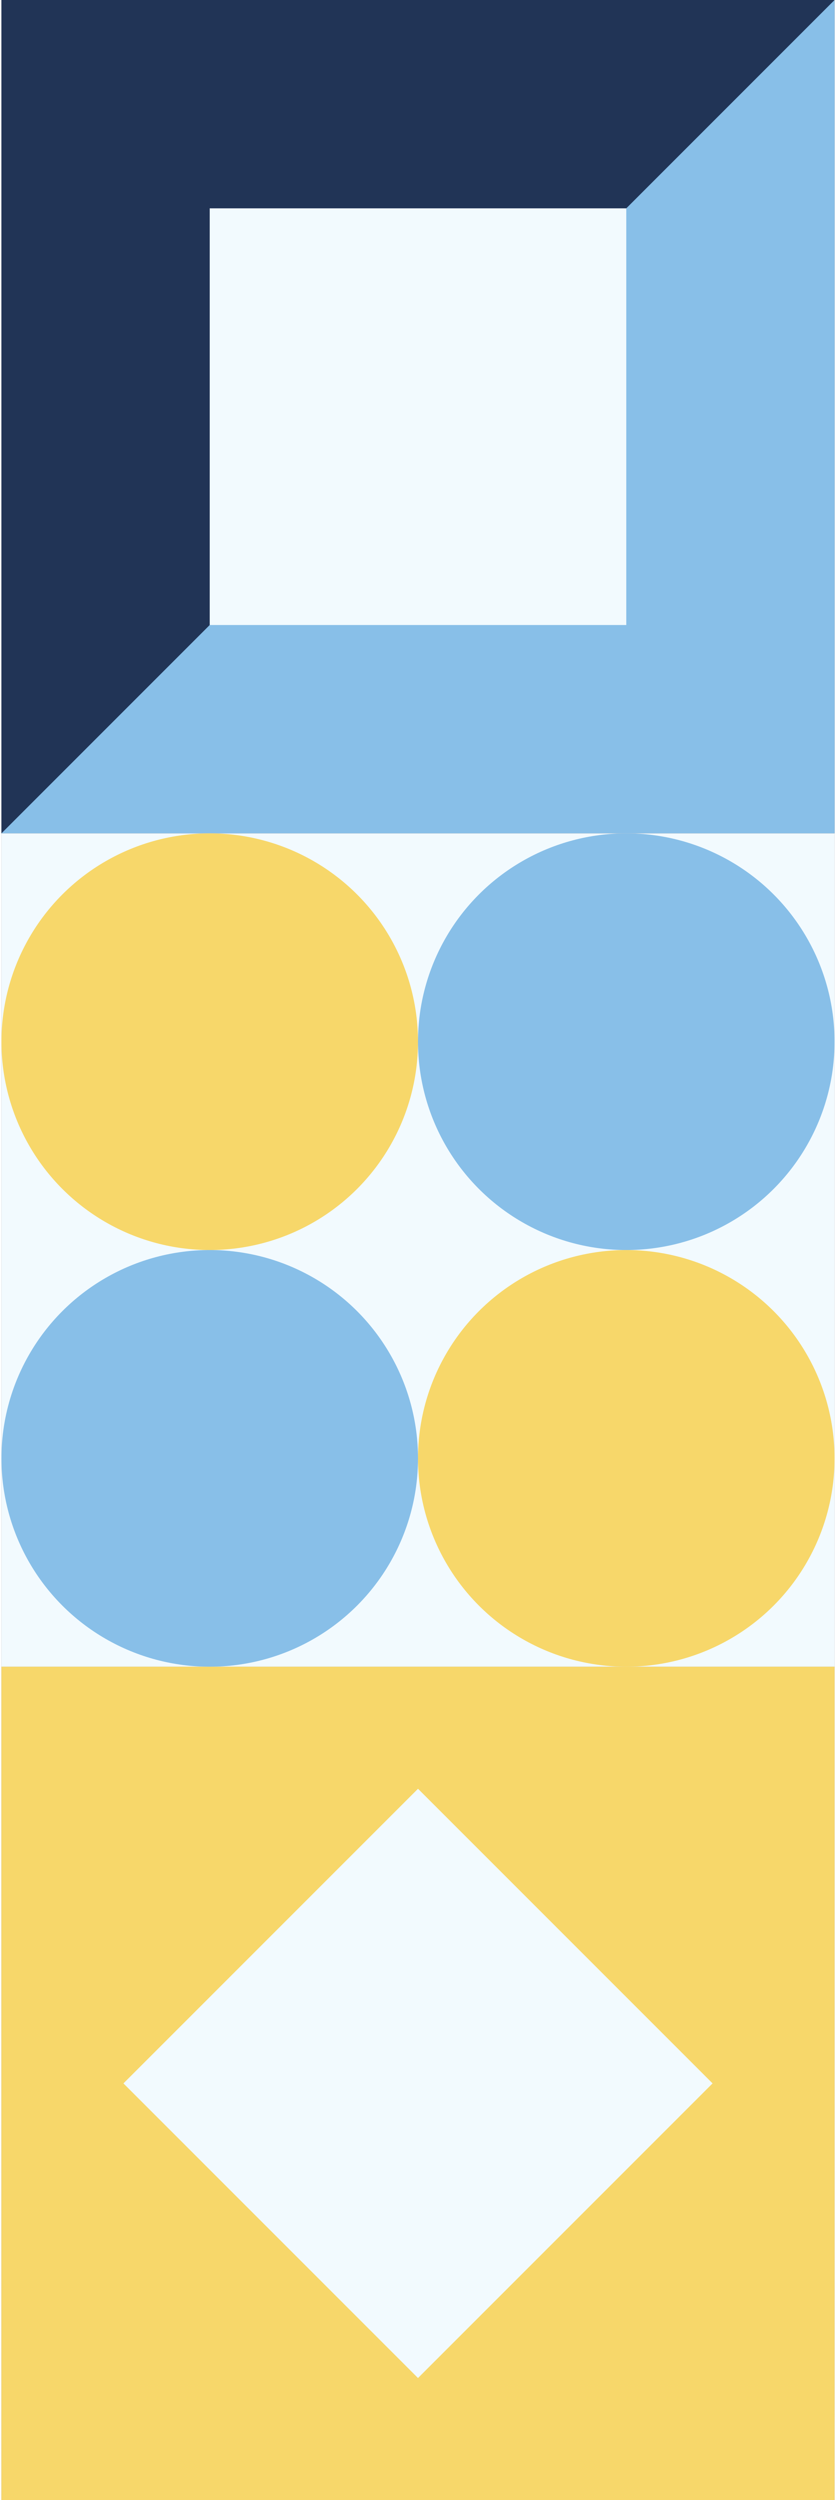 <svg
    width="97"
    height="290"
    viewBox="0 0 78 234"
    fill="none"
    xmlns="http://www.w3.org/2000/svg"
  >
    <rect x="0" y="0" width="78" height="234" fill="#808080" stroke="none"/>
    <rect width="78" height="78" fill="#213456" />
    <path d="M0 78L78 0V78H0Z" fill="#88BFE8" />
    <rect x="19.5" y="19.5" width="39" height="39" fill="#F2FAFE" />
    <rect x="1.52588e-05" y="78" width="78" height="78" fill="#F2FAFE" />
    <circle cx="19.5" cy="97.5" r="19.5" fill="#F7D76A" />
    <circle cx="58.5" cy="97.5" r="19.5" fill="#88BFE8" />
    <circle cx="58.5" cy="136.5" r="19.5" fill="#F7D76A" />
    <circle cx="19.5" cy="136.5" r="19.5" fill="#88BFE8" />
    <rect y="156" width="78" height="78" fill="#F7D76A" />
    <rect
      x="11.423"
      y="195"
      width="39"
      height="39"
      transform="rotate(-45 11.423 195)"
      fill="#F2FAFE"
    />
  </svg>
